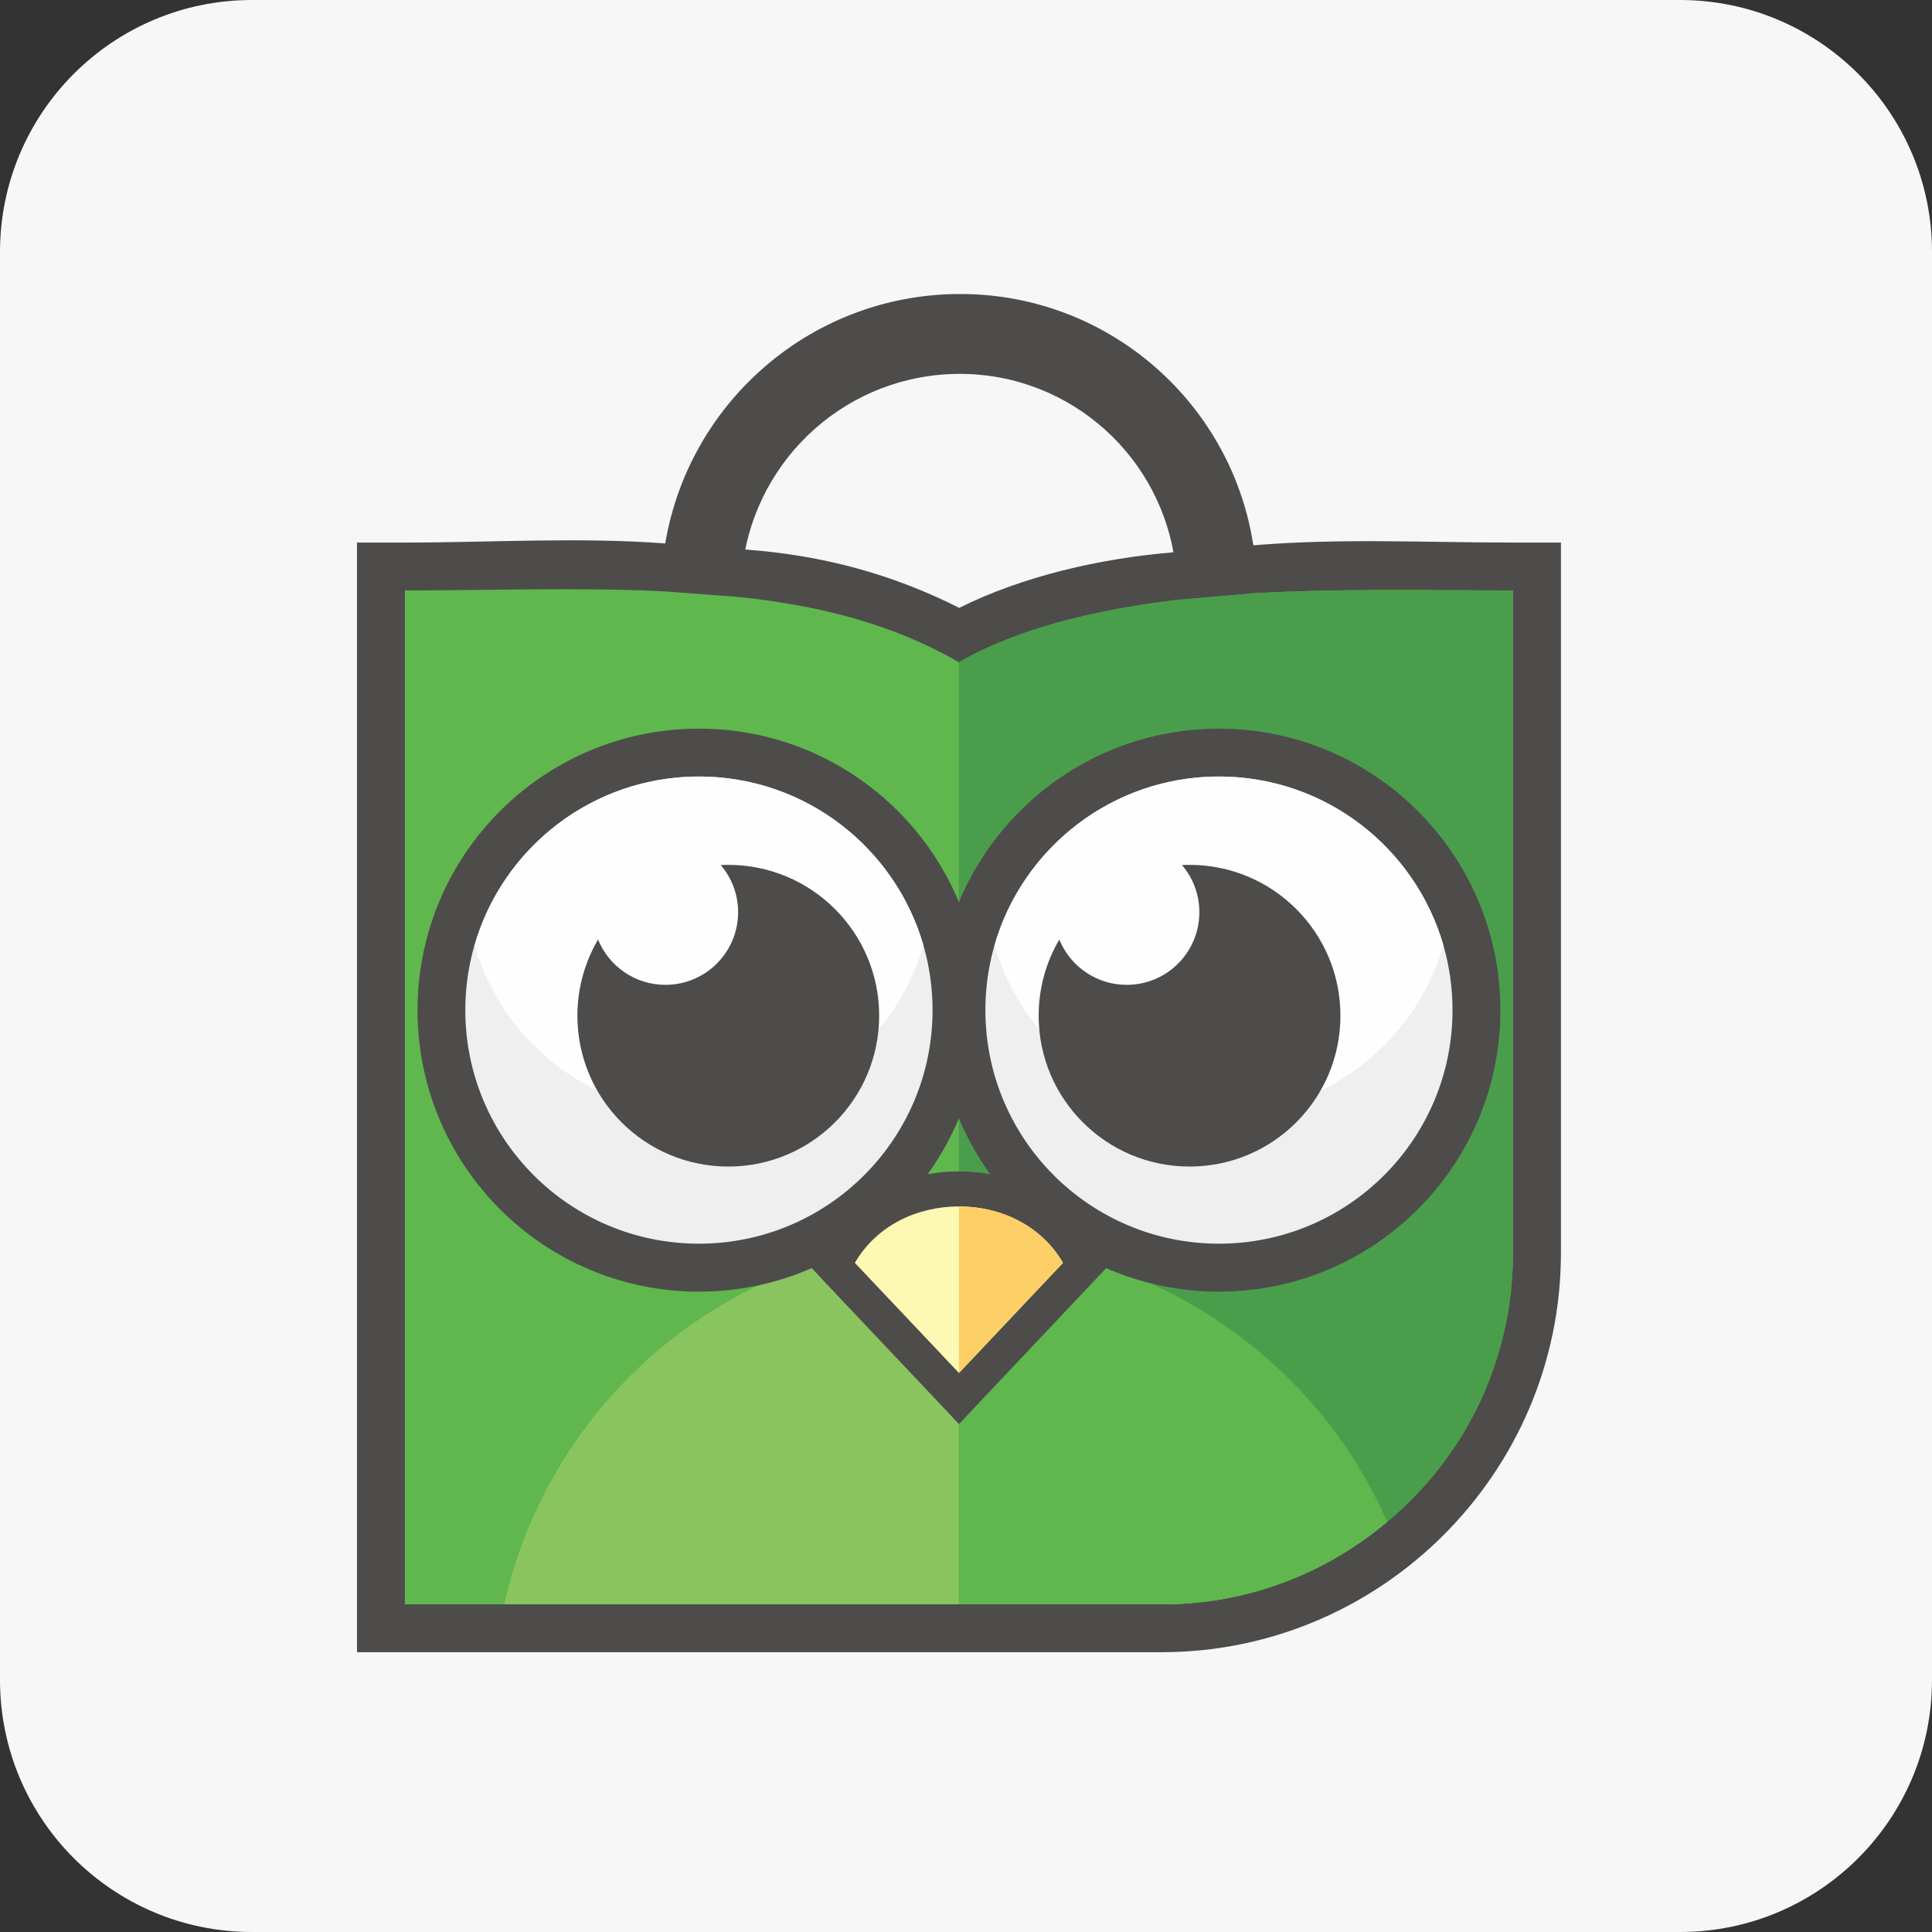 <svg width="92" height="92" viewBox="0 0 92 92" fill="none" xmlns="http://www.w3.org/2000/svg">
<rect x="0" y="0" width="92" height="92" fill="#333333" stroke="none"/>
<path d="M80 0H12C5.373 0 0 5.373 0 12V80C0 86.627 5.373 92 12 92H80C86.627 92 92 86.627 92 80V12C92 5.373 86.627 0 80 0Z" fill="#F7F7F7"/>
<path fill-rule="evenodd" clip-rule="evenodd" d="M45.678 28.946C48.718 27.426 52.409 26.596 55.78 26.308L59.576 25.976C63.73 25.618 67.888 25.836 72.046 25.836H74.33V28.116C74.33 38.245 74.33 48.373 74.33 58.506V59.668C74.33 70.124 65.778 78.676 55.317 78.676H17V25.836H19.28C23.447 25.836 27.587 25.565 31.754 25.884L35.545 26.172C39.148 26.443 42.446 27.317 45.678 28.946Z" fill="#4D4C4B"/>
<path fill-rule="evenodd" clip-rule="evenodd" d="M19.28 28.116V54.147V58.506V59.668V76.396H36.008H38.633H55.317C64.52 76.396 72.046 68.866 72.046 59.668V58.506C72.046 48.434 72.046 38.611 72.046 28.116C68.049 28.116 63.826 28.02 59.772 28.247L55.977 28.575C52.264 29.029 48.508 29.894 45.665 31.536C42.59 29.763 39.24 28.88 35.37 28.444L31.579 28.155C27.443 27.963 23.202 28.116 19.28 28.116Z" fill="#5FB74E"/>
<path fill-rule="evenodd" clip-rule="evenodd" d="M24.014 76.396H36.008H38.633H55.317C59.397 76.396 63.14 74.915 66.049 72.474C62.651 64.582 54.802 59.056 45.665 59.056C35.073 59.056 26.22 66.473 24.014 76.396Z" fill="#89C45F"/>
<path fill-rule="evenodd" clip-rule="evenodd" d="M45.665 76.396L55.514 76.248C59.537 76.248 63.197 74.833 66.049 72.474C69.722 69.443 72.046 64.848 72.046 59.668V58.506C72.046 48.434 72.046 38.612 72.046 28.116C68.049 28.116 63.826 28.02 59.772 28.247L55.977 28.575C52.264 29.029 48.508 29.894 45.665 31.536V76.396Z" fill="#4A9E4B"/>
<path fill-rule="evenodd" clip-rule="evenodd" d="M45.665 76.396H55.379C59.458 76.396 63.14 74.92 66.049 72.474C62.69 64.669 54.671 59.179 45.665 59.056V76.396Z" fill="#5FB74E"/>
<path fill-rule="evenodd" clip-rule="evenodd" d="M59.772 26.671C59.047 19.547 53.029 14 45.726 14C38.419 14 32.405 19.499 31.579 26.579L35.37 26.872C36.043 21.757 40.402 17.804 45.709 17.804C51.015 17.804 55.413 21.823 55.977 26.994L59.772 26.671Z" fill="#4D4C4B"/>
<path fill-rule="evenodd" clip-rule="evenodd" d="M51.832 61.28C50.181 63.027 48.53 64.778 46.879 66.525L45.665 67.814L44.451 66.525C42.795 64.778 41.144 63.027 39.493 61.28L38.637 60.371L39.262 59.292C40.59 57.008 43.066 55.781 45.665 55.781C48.259 55.781 50.736 57.008 52.063 59.292L52.688 60.371L51.832 61.28Z" fill="#4D4C4B"/>
<path fill-rule="evenodd" clip-rule="evenodd" d="M50.618 60.136C48.967 61.883 47.316 63.63 45.665 65.381C44.014 63.63 42.359 61.883 40.708 60.136C41.752 58.336 43.708 57.445 45.665 57.45C47.617 57.445 49.574 58.336 50.618 60.136Z" fill="#FDF8B4"/>
<path fill-rule="evenodd" clip-rule="evenodd" d="M50.618 60.136C48.967 61.883 47.316 63.63 45.665 65.381V57.45C47.617 57.445 49.574 58.336 50.618 60.136Z" fill="#FCD066"/>
<path fill-rule="evenodd" clip-rule="evenodd" d="M33.283 34.698C40.686 34.698 46.687 40.704 46.687 48.103C46.687 55.501 40.686 61.507 33.283 61.507C25.88 61.507 19.883 55.501 19.883 48.103C19.883 40.704 25.88 34.698 33.283 34.698Z" fill="#4D4C4B"/>
<path fill-rule="evenodd" clip-rule="evenodd" d="M33.283 36.978C39.423 36.978 44.407 41.962 44.407 48.103C44.407 54.244 39.423 59.223 33.283 59.223C27.137 59.223 22.158 54.244 22.158 48.103C22.158 41.962 27.137 36.978 33.283 36.978Z" fill="#EEEFEE"/>
<path fill-rule="evenodd" clip-rule="evenodd" d="M33.283 36.978C38.353 36.978 42.629 40.372 43.97 45.011C42.629 49.649 38.353 53.043 33.283 53.043C28.212 53.043 23.936 49.649 22.599 45.011C23.936 40.372 28.212 36.978 33.283 36.978Z" fill="#FEFEFE"/>
<path fill-rule="evenodd" clip-rule="evenodd" d="M58.043 34.698C65.446 34.698 71.447 40.704 71.447 48.103C71.447 55.501 65.446 61.507 58.043 61.507C50.644 61.507 44.639 55.506 44.639 48.103C44.639 40.704 50.644 34.698 58.043 34.698Z" fill="#4D4C4B"/>
<path fill-rule="evenodd" clip-rule="evenodd" d="M58.043 36.978C64.188 36.978 69.167 41.962 69.167 48.103C69.167 54.244 64.188 59.223 58.043 59.223C51.902 59.223 46.923 54.244 46.923 48.103C46.923 41.962 51.902 36.978 58.043 36.978Z" fill="#EEEFEE"/>
<path fill-rule="evenodd" clip-rule="evenodd" d="M58.043 36.978C63.114 36.978 67.394 40.372 68.731 45.011C67.394 49.649 63.114 53.043 58.043 53.043C52.972 53.043 48.696 49.649 47.355 45.011C48.696 40.372 52.972 36.978 58.043 36.978Z" fill="#FEFEFE"/>
<path fill-rule="evenodd" clip-rule="evenodd" d="M34.68 41.184C38.646 41.184 41.865 44.399 41.865 48.365C41.865 52.335 38.646 55.55 34.68 55.55C30.71 55.55 27.495 52.335 27.495 48.365C27.495 47.041 27.858 45.801 28.478 44.74C28.994 46.006 30.234 46.897 31.688 46.897C33.597 46.897 35.148 45.351 35.148 43.438C35.148 42.578 34.837 41.796 34.318 41.193C34.44 41.184 34.562 41.184 34.68 41.184Z" fill="#4D4C4B"/>
<path fill-rule="evenodd" clip-rule="evenodd" d="M56.645 41.184C60.615 41.184 63.83 44.399 63.83 48.365C63.83 52.335 60.615 55.55 56.645 55.55C52.679 55.55 49.46 52.335 49.46 48.365C49.46 47.041 49.819 45.801 50.443 44.74C50.959 46.006 52.203 46.897 53.653 46.897C55.566 46.897 57.112 45.351 57.112 43.438C57.112 42.578 56.802 41.796 56.283 41.193C56.405 41.184 56.523 41.184 56.645 41.184Z" fill="#4D4C4B"/>
</svg>
